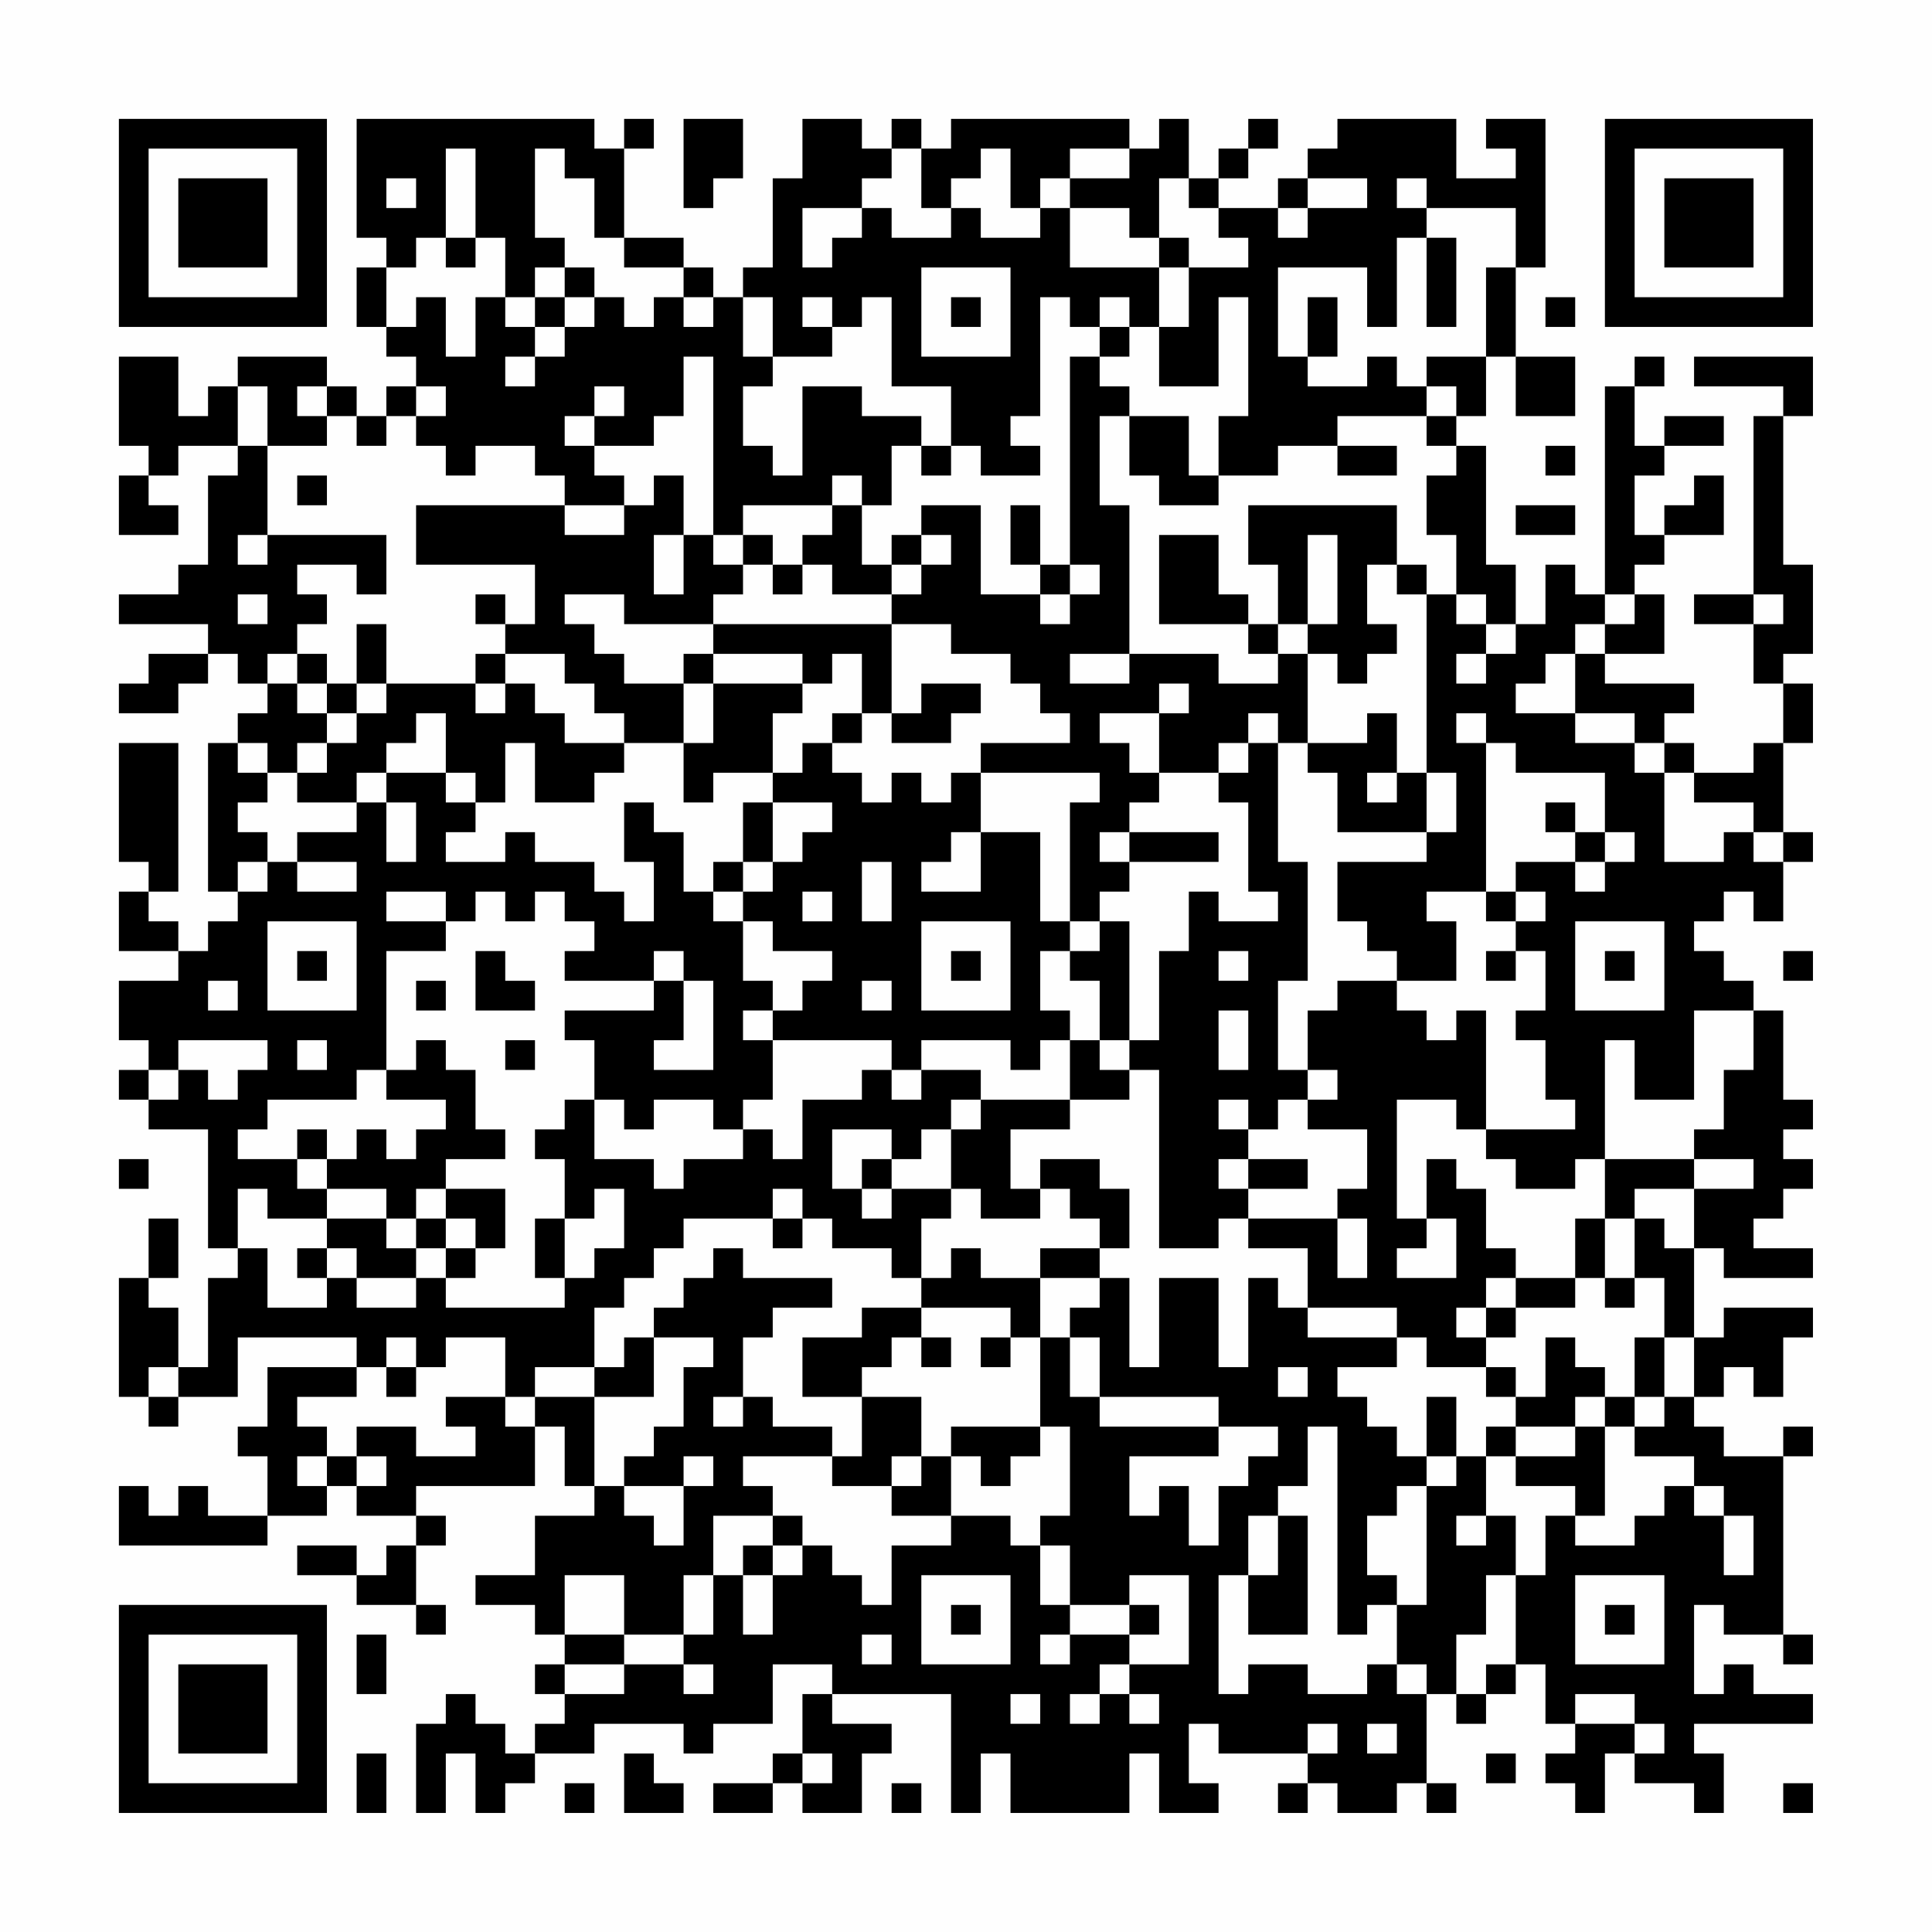 <?xml version="1.0" encoding="UTF-8"?>
<svg xmlns="http://www.w3.org/2000/svg" version="1.1" width="300" height="300" viewBox="0 0 300 300"><rect x="0" y="0" width="300" height="300" fill="#fefefe"/><g transform="scale(4.615)"><g transform="translate(4,4)"><path fill-rule="evenodd" d="M8 0L8 4L9 4L9 5L8 5L8 7L9 7L9 8L10 8L10 9L9 9L9 10L8 10L8 9L7 9L7 8L4 8L4 9L3 9L3 10L2 10L2 8L0 8L0 11L1 11L1 12L0 12L0 14L2 14L2 13L1 13L1 12L2 12L2 11L4 11L4 12L3 12L3 15L2 15L2 16L0 16L0 17L3 17L3 18L1 18L1 19L0 19L0 20L2 20L2 19L3 19L3 18L4 18L4 19L5 19L5 20L4 20L4 21L3 21L3 26L4 26L4 27L3 27L3 28L2 28L2 27L1 27L1 26L2 26L2 21L0 21L0 25L1 25L1 26L0 26L0 28L2 28L2 29L0 29L0 31L1 31L1 32L0 32L0 33L1 33L1 34L3 34L3 38L4 38L4 39L3 39L3 42L2 42L2 40L1 40L1 39L2 39L2 37L1 37L1 39L0 39L0 43L1 43L1 44L2 44L2 43L4 43L4 41L8 41L8 42L5 42L5 44L4 44L4 45L5 45L5 47L3 47L3 46L2 46L2 47L1 47L1 46L0 46L0 48L5 48L5 47L7 47L7 46L8 46L8 47L10 47L10 48L9 48L9 49L8 49L8 48L6 48L6 49L8 49L8 50L10 50L10 51L11 51L11 50L10 50L10 48L11 48L11 47L10 47L10 46L14 46L14 44L15 44L15 46L16 46L16 47L14 47L14 49L12 49L12 50L14 50L14 51L15 51L15 52L14 52L14 53L15 53L15 54L14 54L14 55L13 55L13 54L12 54L12 53L11 53L11 54L10 54L10 57L11 57L11 55L12 55L12 57L13 57L13 56L14 56L14 55L16 55L16 54L19 54L19 55L20 55L20 54L22 54L22 52L24 52L24 53L23 53L23 55L22 55L22 56L20 56L20 57L22 57L22 56L23 56L23 57L25 57L25 55L26 55L26 54L24 54L24 53L28 53L28 57L29 57L29 55L30 55L30 57L34 57L34 55L35 55L35 57L37 57L37 56L36 56L36 54L37 54L37 55L40 55L40 56L39 56L39 57L40 57L40 56L41 56L41 57L43 57L43 56L44 56L44 57L45 57L45 56L44 56L44 53L45 53L45 54L46 54L46 53L47 53L47 52L48 52L48 54L49 54L49 55L48 55L48 56L49 56L49 57L50 57L50 55L51 55L51 56L53 56L53 57L54 57L54 55L53 55L53 54L57 54L57 53L55 53L55 52L54 52L54 53L53 53L53 50L54 50L54 51L56 51L56 52L57 52L57 51L56 51L56 45L57 45L57 44L56 44L56 45L54 45L54 44L53 44L53 43L54 43L54 42L55 42L55 43L56 43L56 41L57 41L57 40L54 40L54 41L53 41L53 38L54 38L54 39L57 39L57 38L55 38L55 37L56 37L56 36L57 36L57 35L56 35L56 34L57 34L57 33L56 33L56 30L55 30L55 29L54 29L54 28L53 28L53 27L54 27L54 26L55 26L55 27L56 27L56 25L57 25L57 24L56 24L56 21L57 21L57 19L56 19L56 18L57 18L57 15L56 15L56 10L57 10L57 8L53 8L53 9L56 9L56 10L55 10L55 16L53 16L53 17L55 17L55 19L56 19L56 21L55 21L55 22L53 22L53 21L52 21L52 20L53 20L53 19L50 19L50 18L52 18L52 16L51 16L51 15L52 15L52 14L54 14L54 12L53 12L53 13L52 13L52 14L51 14L51 12L52 12L52 11L54 11L54 10L52 10L52 11L51 11L51 9L52 9L52 8L51 8L51 9L50 9L50 16L49 16L49 15L48 15L48 17L47 17L47 15L46 15L46 11L45 11L45 10L46 10L46 8L47 8L47 10L49 10L49 8L47 8L47 5L48 5L48 0L46 0L46 1L47 1L47 2L45 2L45 0L41 0L41 1L40 1L40 2L39 2L39 3L37 3L37 2L38 2L38 1L39 1L39 0L38 0L38 1L37 1L37 2L36 2L36 0L35 0L35 1L34 1L34 0L28 0L28 1L27 1L27 0L26 0L26 1L25 1L25 0L23 0L23 2L22 2L22 5L21 5L21 6L20 6L20 5L19 5L19 4L17 4L17 1L18 1L18 0L17 0L17 1L16 1L16 0ZM19 0L19 3L20 3L20 2L21 2L21 0ZM11 1L11 4L10 4L10 5L9 5L9 7L10 7L10 6L11 6L11 8L12 8L12 6L13 6L13 7L14 7L14 8L13 8L13 9L14 9L14 8L15 8L15 7L16 7L16 6L17 6L17 7L18 7L18 6L19 6L19 7L20 7L20 6L19 6L19 5L17 5L17 4L16 4L16 2L15 2L15 1L14 1L14 4L15 4L15 5L14 5L14 6L13 6L13 4L12 4L12 1ZM26 1L26 2L25 2L25 3L23 3L23 5L24 5L24 4L25 4L25 3L26 3L26 4L28 4L28 3L29 3L29 4L31 4L31 3L32 3L32 5L35 5L35 7L34 7L34 6L33 6L33 7L32 7L32 6L31 6L31 10L30 10L30 11L31 11L31 12L29 12L29 11L28 11L28 9L26 9L26 6L25 6L25 7L24 7L24 6L23 6L23 7L24 7L24 8L22 8L22 6L21 6L21 8L22 8L22 9L21 9L21 11L22 11L22 12L23 12L23 9L25 9L25 10L27 10L27 11L26 11L26 13L25 13L25 12L24 12L24 13L21 13L21 14L20 14L20 8L19 8L19 10L18 10L18 11L16 11L16 10L17 10L17 9L16 9L16 10L15 10L15 11L16 11L16 12L17 12L17 13L15 13L15 12L14 12L14 11L12 11L12 12L11 12L11 11L10 11L10 10L11 10L11 9L10 9L10 10L9 10L9 11L8 11L8 10L7 10L7 9L6 9L6 10L7 10L7 11L5 11L5 9L4 9L4 11L5 11L5 14L4 14L4 15L5 15L5 14L9 14L9 16L8 16L8 15L6 15L6 16L7 16L7 17L6 17L6 18L5 18L5 19L6 19L6 20L7 20L7 21L6 21L6 22L5 22L5 21L4 21L4 22L5 22L5 23L4 23L4 24L5 24L5 25L4 25L4 26L5 26L5 25L6 25L6 26L8 26L8 25L6 25L6 24L8 24L8 23L9 23L9 25L10 25L10 23L9 23L9 22L11 22L11 23L12 23L12 24L11 24L11 25L13 25L13 24L14 24L14 25L16 25L16 26L17 26L17 27L18 27L18 25L17 25L17 23L18 23L18 24L19 24L19 26L20 26L20 27L21 27L21 29L22 29L22 30L21 30L21 31L22 31L22 33L21 33L21 34L20 34L20 33L18 33L18 34L17 34L17 33L16 33L16 31L15 31L15 30L18 30L18 29L19 29L19 31L18 31L18 32L20 32L20 29L19 29L19 28L18 28L18 29L15 29L15 28L16 28L16 27L15 27L15 26L14 26L14 27L13 27L13 26L12 26L12 27L11 27L11 26L9 26L9 27L11 27L11 28L9 28L9 32L8 32L8 33L5 33L5 34L4 34L4 35L6 35L6 36L7 36L7 37L5 37L5 36L4 36L4 38L5 38L5 40L7 40L7 39L8 39L8 40L10 40L10 39L11 39L11 40L15 40L15 39L16 39L16 38L17 38L17 36L16 36L16 37L15 37L15 35L14 35L14 34L15 34L15 33L16 33L16 35L18 35L18 36L19 36L19 35L21 35L21 34L22 34L22 35L23 35L23 33L25 33L25 32L26 32L26 33L27 33L27 32L29 32L29 33L28 33L28 34L27 34L27 35L26 35L26 34L24 34L24 36L25 36L25 37L26 37L26 36L28 36L28 37L27 37L27 39L26 39L26 38L24 38L24 37L23 37L23 36L22 36L22 37L19 37L19 38L18 38L18 39L17 39L17 40L16 40L16 42L14 42L14 43L13 43L13 41L11 41L11 42L10 42L10 41L9 41L9 42L8 42L8 43L6 43L6 44L7 44L7 45L6 45L6 46L7 46L7 45L8 45L8 46L9 46L9 45L8 45L8 44L10 44L10 45L12 45L12 44L11 44L11 43L13 43L13 44L14 44L14 43L16 43L16 46L17 46L17 47L18 47L18 48L19 48L19 46L20 46L20 45L19 45L19 46L17 46L17 45L18 45L18 44L19 44L19 42L20 42L20 41L18 41L18 40L19 40L19 39L20 39L20 38L21 38L21 39L24 39L24 40L22 40L22 41L21 41L21 43L20 43L20 44L21 44L21 43L22 43L22 44L24 44L24 45L21 45L21 46L22 46L22 47L20 47L20 49L19 49L19 51L17 51L17 49L15 49L15 51L17 51L17 52L15 52L15 53L17 53L17 52L19 52L19 53L20 53L20 52L19 52L19 51L20 51L20 49L21 49L21 51L22 51L22 49L23 49L23 48L24 48L24 49L25 49L25 50L26 50L26 48L28 48L28 47L30 47L30 48L31 48L31 50L32 50L32 51L31 51L31 52L32 52L32 51L34 51L34 52L33 52L33 53L32 53L32 54L33 54L33 53L34 53L34 54L35 54L35 53L34 53L34 52L36 52L36 49L34 49L34 50L32 50L32 48L31 48L31 47L32 47L32 44L31 44L31 41L32 41L32 43L33 43L33 44L37 44L37 45L34 45L34 47L35 47L35 46L36 46L36 48L37 48L37 46L38 46L38 45L39 45L39 44L37 44L37 43L33 43L33 41L32 41L32 40L33 40L33 39L34 39L34 42L35 42L35 39L37 39L37 42L38 42L38 39L39 39L39 40L40 40L40 41L43 41L43 42L41 42L41 43L42 43L42 44L43 44L43 45L44 45L44 46L43 46L43 47L42 47L42 49L43 49L43 50L42 50L42 51L41 51L41 44L40 44L40 46L39 46L39 47L38 47L38 49L37 49L37 53L38 53L38 52L40 52L40 53L42 53L42 52L43 52L43 53L44 53L44 52L43 52L43 50L44 50L44 46L45 46L45 45L46 45L46 47L45 47L45 48L46 48L46 47L47 47L47 49L46 49L46 51L45 51L45 53L46 53L46 52L47 52L47 49L48 49L48 47L49 47L49 48L51 48L51 47L52 47L52 46L53 46L53 47L54 47L54 49L55 49L55 47L54 47L54 46L53 46L53 45L51 45L51 44L52 44L52 43L53 43L53 41L52 41L52 39L51 39L51 37L52 37L52 38L53 38L53 36L55 36L55 35L53 35L53 34L54 34L54 32L55 32L55 30L53 30L53 33L51 33L51 31L50 31L50 35L49 35L49 36L47 36L47 35L46 35L46 34L49 34L49 33L48 33L48 31L47 31L47 30L48 30L48 28L47 28L47 27L48 27L48 26L47 26L47 25L49 25L49 26L50 26L50 25L51 25L51 24L50 24L50 22L47 22L47 21L46 21L46 20L45 20L45 21L46 21L46 26L44 26L44 27L45 27L45 29L43 29L43 28L42 28L42 27L41 27L41 25L44 25L44 24L45 24L45 22L44 22L44 16L45 16L45 17L46 17L46 18L45 18L45 19L46 19L46 18L47 18L47 17L46 17L46 16L45 16L45 14L44 14L44 12L45 12L45 11L44 11L44 10L45 10L45 9L44 9L44 8L46 8L46 5L47 5L47 3L44 3L44 2L43 2L43 3L44 3L44 4L43 4L43 7L42 7L42 5L39 5L39 8L40 8L40 9L42 9L42 8L43 8L43 9L44 9L44 10L41 10L41 11L39 11L39 12L37 12L37 10L38 10L38 6L37 6L37 9L35 9L35 7L36 7L36 5L38 5L38 4L37 4L37 3L36 3L36 2L35 2L35 4L34 4L34 3L32 3L32 2L34 2L34 1L32 1L32 2L31 2L31 3L30 3L30 1L29 1L29 2L28 2L28 3L27 3L27 1ZM9 2L9 3L10 3L10 2ZM40 2L40 3L39 3L39 4L40 4L40 3L42 3L42 2ZM11 4L11 5L12 5L12 4ZM35 4L35 5L36 5L36 4ZM44 4L44 7L45 7L45 4ZM15 5L15 6L14 6L14 7L15 7L15 6L16 6L16 5ZM27 5L27 8L30 8L30 5ZM28 6L28 7L29 7L29 6ZM40 6L40 8L41 8L41 6ZM48 6L48 7L49 7L49 6ZM33 7L33 8L32 8L32 15L31 15L31 13L30 13L30 15L31 15L31 16L29 16L29 13L27 13L27 14L26 14L26 15L25 15L25 13L24 13L24 14L23 14L23 15L22 15L22 14L21 14L21 15L20 15L20 14L19 14L19 12L18 12L18 13L17 13L17 14L15 14L15 13L10 13L10 15L14 15L14 17L13 17L13 16L12 16L12 17L13 17L13 18L12 18L12 19L9 19L9 17L8 17L8 19L7 19L7 18L6 18L6 19L7 19L7 20L8 20L8 21L7 21L7 22L6 22L6 23L8 23L8 22L9 22L9 21L10 21L10 20L11 20L11 22L12 22L12 23L13 23L13 21L14 21L14 23L16 23L16 22L17 22L17 21L19 21L19 23L20 23L20 22L22 22L22 23L21 23L21 25L20 25L20 26L21 26L21 27L22 27L22 28L24 28L24 29L23 29L23 30L22 30L22 31L26 31L26 32L27 32L27 31L30 31L30 32L31 32L31 31L32 31L32 33L29 33L29 34L28 34L28 36L29 36L29 37L31 37L31 36L32 36L32 37L33 37L33 38L31 38L31 39L29 39L29 38L28 38L28 39L27 39L27 40L25 40L25 41L23 41L23 43L25 43L25 45L24 45L24 46L26 46L26 47L28 47L28 45L29 45L29 46L30 46L30 45L31 45L31 44L28 44L28 45L27 45L27 43L25 43L25 42L26 42L26 41L27 41L27 42L28 42L28 41L27 41L27 40L30 40L30 41L29 41L29 42L30 42L30 41L31 41L31 39L33 39L33 38L34 38L34 36L33 36L33 35L31 35L31 36L30 36L30 34L32 34L32 33L34 33L34 32L35 32L35 38L37 38L37 37L38 37L38 38L40 38L40 40L43 40L43 41L44 41L44 42L46 42L46 43L47 43L47 44L46 44L46 45L47 45L47 46L49 46L49 47L50 47L50 44L51 44L51 43L52 43L52 41L51 41L51 43L50 43L50 42L49 42L49 41L48 41L48 43L47 43L47 42L46 42L46 41L47 41L47 40L49 40L49 39L50 39L50 40L51 40L51 39L50 39L50 37L51 37L51 36L53 36L53 35L50 35L50 37L49 37L49 39L47 39L47 38L46 38L46 36L45 36L45 35L44 35L44 37L43 37L43 33L45 33L45 34L46 34L46 30L45 30L45 31L44 31L44 30L43 30L43 29L41 29L41 30L40 30L40 32L39 32L39 29L40 29L40 25L39 25L39 21L40 21L40 22L41 22L41 24L44 24L44 22L43 22L43 20L42 20L42 21L40 21L40 18L41 18L41 19L42 19L42 18L43 18L43 17L42 17L42 15L43 15L43 16L44 16L44 15L43 15L43 13L38 13L38 15L39 15L39 17L38 17L38 16L37 16L37 14L35 14L35 17L38 17L38 18L39 18L39 19L37 19L37 18L34 18L34 13L33 13L33 10L34 10L34 12L35 12L35 13L37 13L37 12L36 12L36 10L34 10L34 9L33 9L33 8L34 8L34 7ZM27 11L27 12L28 12L28 11ZM41 11L41 12L43 12L43 11ZM48 11L48 12L49 12L49 11ZM6 12L6 13L7 13L7 12ZM47 13L47 14L49 14L49 13ZM18 14L18 16L19 16L19 14ZM27 14L27 15L26 15L26 16L24 16L24 15L23 15L23 16L22 16L22 15L21 15L21 16L20 16L20 17L17 17L17 16L15 16L15 17L16 17L16 18L17 18L17 19L19 19L19 21L20 21L20 19L23 19L23 20L22 20L22 22L23 22L23 21L24 21L24 22L25 22L25 23L26 23L26 22L27 22L27 23L28 23L28 22L29 22L29 24L28 24L28 25L27 25L27 26L29 26L29 24L31 24L31 27L32 27L32 28L31 28L31 30L32 30L32 31L33 31L33 32L34 32L34 31L35 31L35 28L36 28L36 26L37 26L37 27L39 27L39 26L38 26L38 23L37 23L37 22L38 22L38 21L39 21L39 20L38 20L38 21L37 21L37 22L35 22L35 20L36 20L36 19L35 19L35 20L33 20L33 21L34 21L34 22L35 22L35 23L34 23L34 24L33 24L33 25L34 25L34 26L33 26L33 27L32 27L32 23L33 23L33 22L29 22L29 21L32 21L32 20L31 20L31 19L30 19L30 18L28 18L28 17L26 17L26 16L27 16L27 15L28 15L28 14ZM40 14L40 17L39 17L39 18L40 18L40 17L41 17L41 14ZM32 15L32 16L31 16L31 17L32 17L32 16L33 16L33 15ZM4 16L4 17L5 17L5 16ZM50 16L50 17L49 17L49 18L48 18L48 19L47 19L47 20L49 20L49 21L51 21L51 22L52 22L52 25L54 25L54 24L55 24L55 25L56 25L56 24L55 24L55 23L53 23L53 22L52 22L52 21L51 21L51 20L49 20L49 18L50 18L50 17L51 17L51 16ZM55 16L55 17L56 17L56 16ZM20 17L20 18L19 18L19 19L20 19L20 18L23 18L23 19L24 19L24 18L25 18L25 20L24 20L24 21L25 21L25 20L26 20L26 21L28 21L28 20L29 20L29 19L27 19L27 20L26 20L26 17ZM13 18L13 19L12 19L12 20L13 20L13 19L14 19L14 20L15 20L15 21L17 21L17 20L16 20L16 19L15 19L15 18ZM32 18L32 19L34 19L34 18ZM8 19L8 20L9 20L9 19ZM42 22L42 23L43 23L43 22ZM22 23L22 25L21 25L21 26L22 26L22 25L23 25L23 24L24 24L24 23ZM48 23L48 24L49 24L49 25L50 25L50 24L49 24L49 23ZM34 24L34 25L37 25L37 24ZM25 25L25 27L26 27L26 25ZM23 26L23 27L24 27L24 26ZM46 26L46 27L47 27L47 26ZM5 27L5 30L8 30L8 27ZM27 27L27 30L30 30L30 27ZM33 27L33 28L32 28L32 29L33 29L33 31L34 31L34 27ZM49 27L49 30L52 30L52 27ZM6 28L6 29L7 29L7 28ZM12 28L12 30L14 30L14 29L13 29L13 28ZM28 28L28 29L29 29L29 28ZM37 28L37 29L38 29L38 28ZM46 28L46 29L47 29L47 28ZM50 28L50 29L51 29L51 28ZM56 28L56 29L57 29L57 28ZM3 29L3 30L4 30L4 29ZM10 29L10 30L11 30L11 29ZM25 29L25 30L26 30L26 29ZM37 30L37 32L38 32L38 30ZM2 31L2 32L1 32L1 33L2 33L2 32L3 32L3 33L4 33L4 32L5 32L5 31ZM6 31L6 32L7 32L7 31ZM10 31L10 32L9 32L9 33L11 33L11 34L10 34L10 35L9 35L9 34L8 34L8 35L7 35L7 34L6 34L6 35L7 35L7 36L9 36L9 37L7 37L7 38L6 38L6 39L7 39L7 38L8 38L8 39L10 39L10 38L11 38L11 39L12 39L12 38L13 38L13 36L11 36L11 35L13 35L13 34L12 34L12 32L11 32L11 31ZM13 31L13 32L14 32L14 31ZM40 32L40 33L39 33L39 34L38 34L38 33L37 33L37 34L38 34L38 35L37 35L37 36L38 36L38 37L41 37L41 39L42 39L42 37L41 37L41 36L42 36L42 34L40 34L40 33L41 33L41 32ZM0 35L0 36L1 36L1 35ZM25 35L25 36L26 36L26 35ZM38 35L38 36L40 36L40 35ZM10 36L10 37L9 37L9 38L10 38L10 37L11 37L11 38L12 38L12 37L11 37L11 36ZM14 37L14 39L15 39L15 37ZM22 37L22 38L23 38L23 37ZM44 37L44 38L43 38L43 39L45 39L45 37ZM46 39L46 40L45 40L45 41L46 41L46 40L47 40L47 39ZM17 41L17 42L16 42L16 43L18 43L18 41ZM1 42L1 43L2 43L2 42ZM9 42L9 43L10 43L10 42ZM39 42L39 43L40 43L40 42ZM44 43L44 45L45 45L45 43ZM49 43L49 44L47 44L47 45L49 45L49 44L50 44L50 43ZM26 45L26 46L27 46L27 45ZM22 47L22 48L21 48L21 49L22 49L22 48L23 48L23 47ZM39 47L39 49L38 49L38 51L40 51L40 47ZM27 49L27 52L30 52L30 49ZM49 49L49 52L52 52L52 49ZM28 50L28 51L29 51L29 50ZM34 50L34 51L35 51L35 50ZM50 50L50 51L51 51L51 50ZM8 51L8 53L9 53L9 51ZM25 51L25 52L26 52L26 51ZM30 53L30 54L31 54L31 53ZM49 53L49 54L51 54L51 55L52 55L52 54L51 54L51 53ZM40 54L40 55L41 55L41 54ZM42 54L42 55L43 55L43 54ZM8 55L8 57L9 57L9 55ZM17 55L17 57L19 57L19 56L18 56L18 55ZM23 55L23 56L24 56L24 55ZM46 55L46 56L47 56L47 55ZM15 56L15 57L16 57L16 56ZM26 56L26 57L27 57L27 56ZM56 56L56 57L57 57L57 56ZM0 0L0 7L7 7L7 0ZM1 1L1 6L6 6L6 1ZM2 2L2 5L5 5L5 2ZM50 0L50 7L57 7L57 0ZM51 1L51 6L56 6L56 1ZM52 2L52 5L55 5L55 2ZM0 50L0 57L7 57L7 50ZM1 51L1 56L6 56L6 51ZM2 52L2 55L5 55L5 52Z" fill="#000000"/></g></g></svg>
